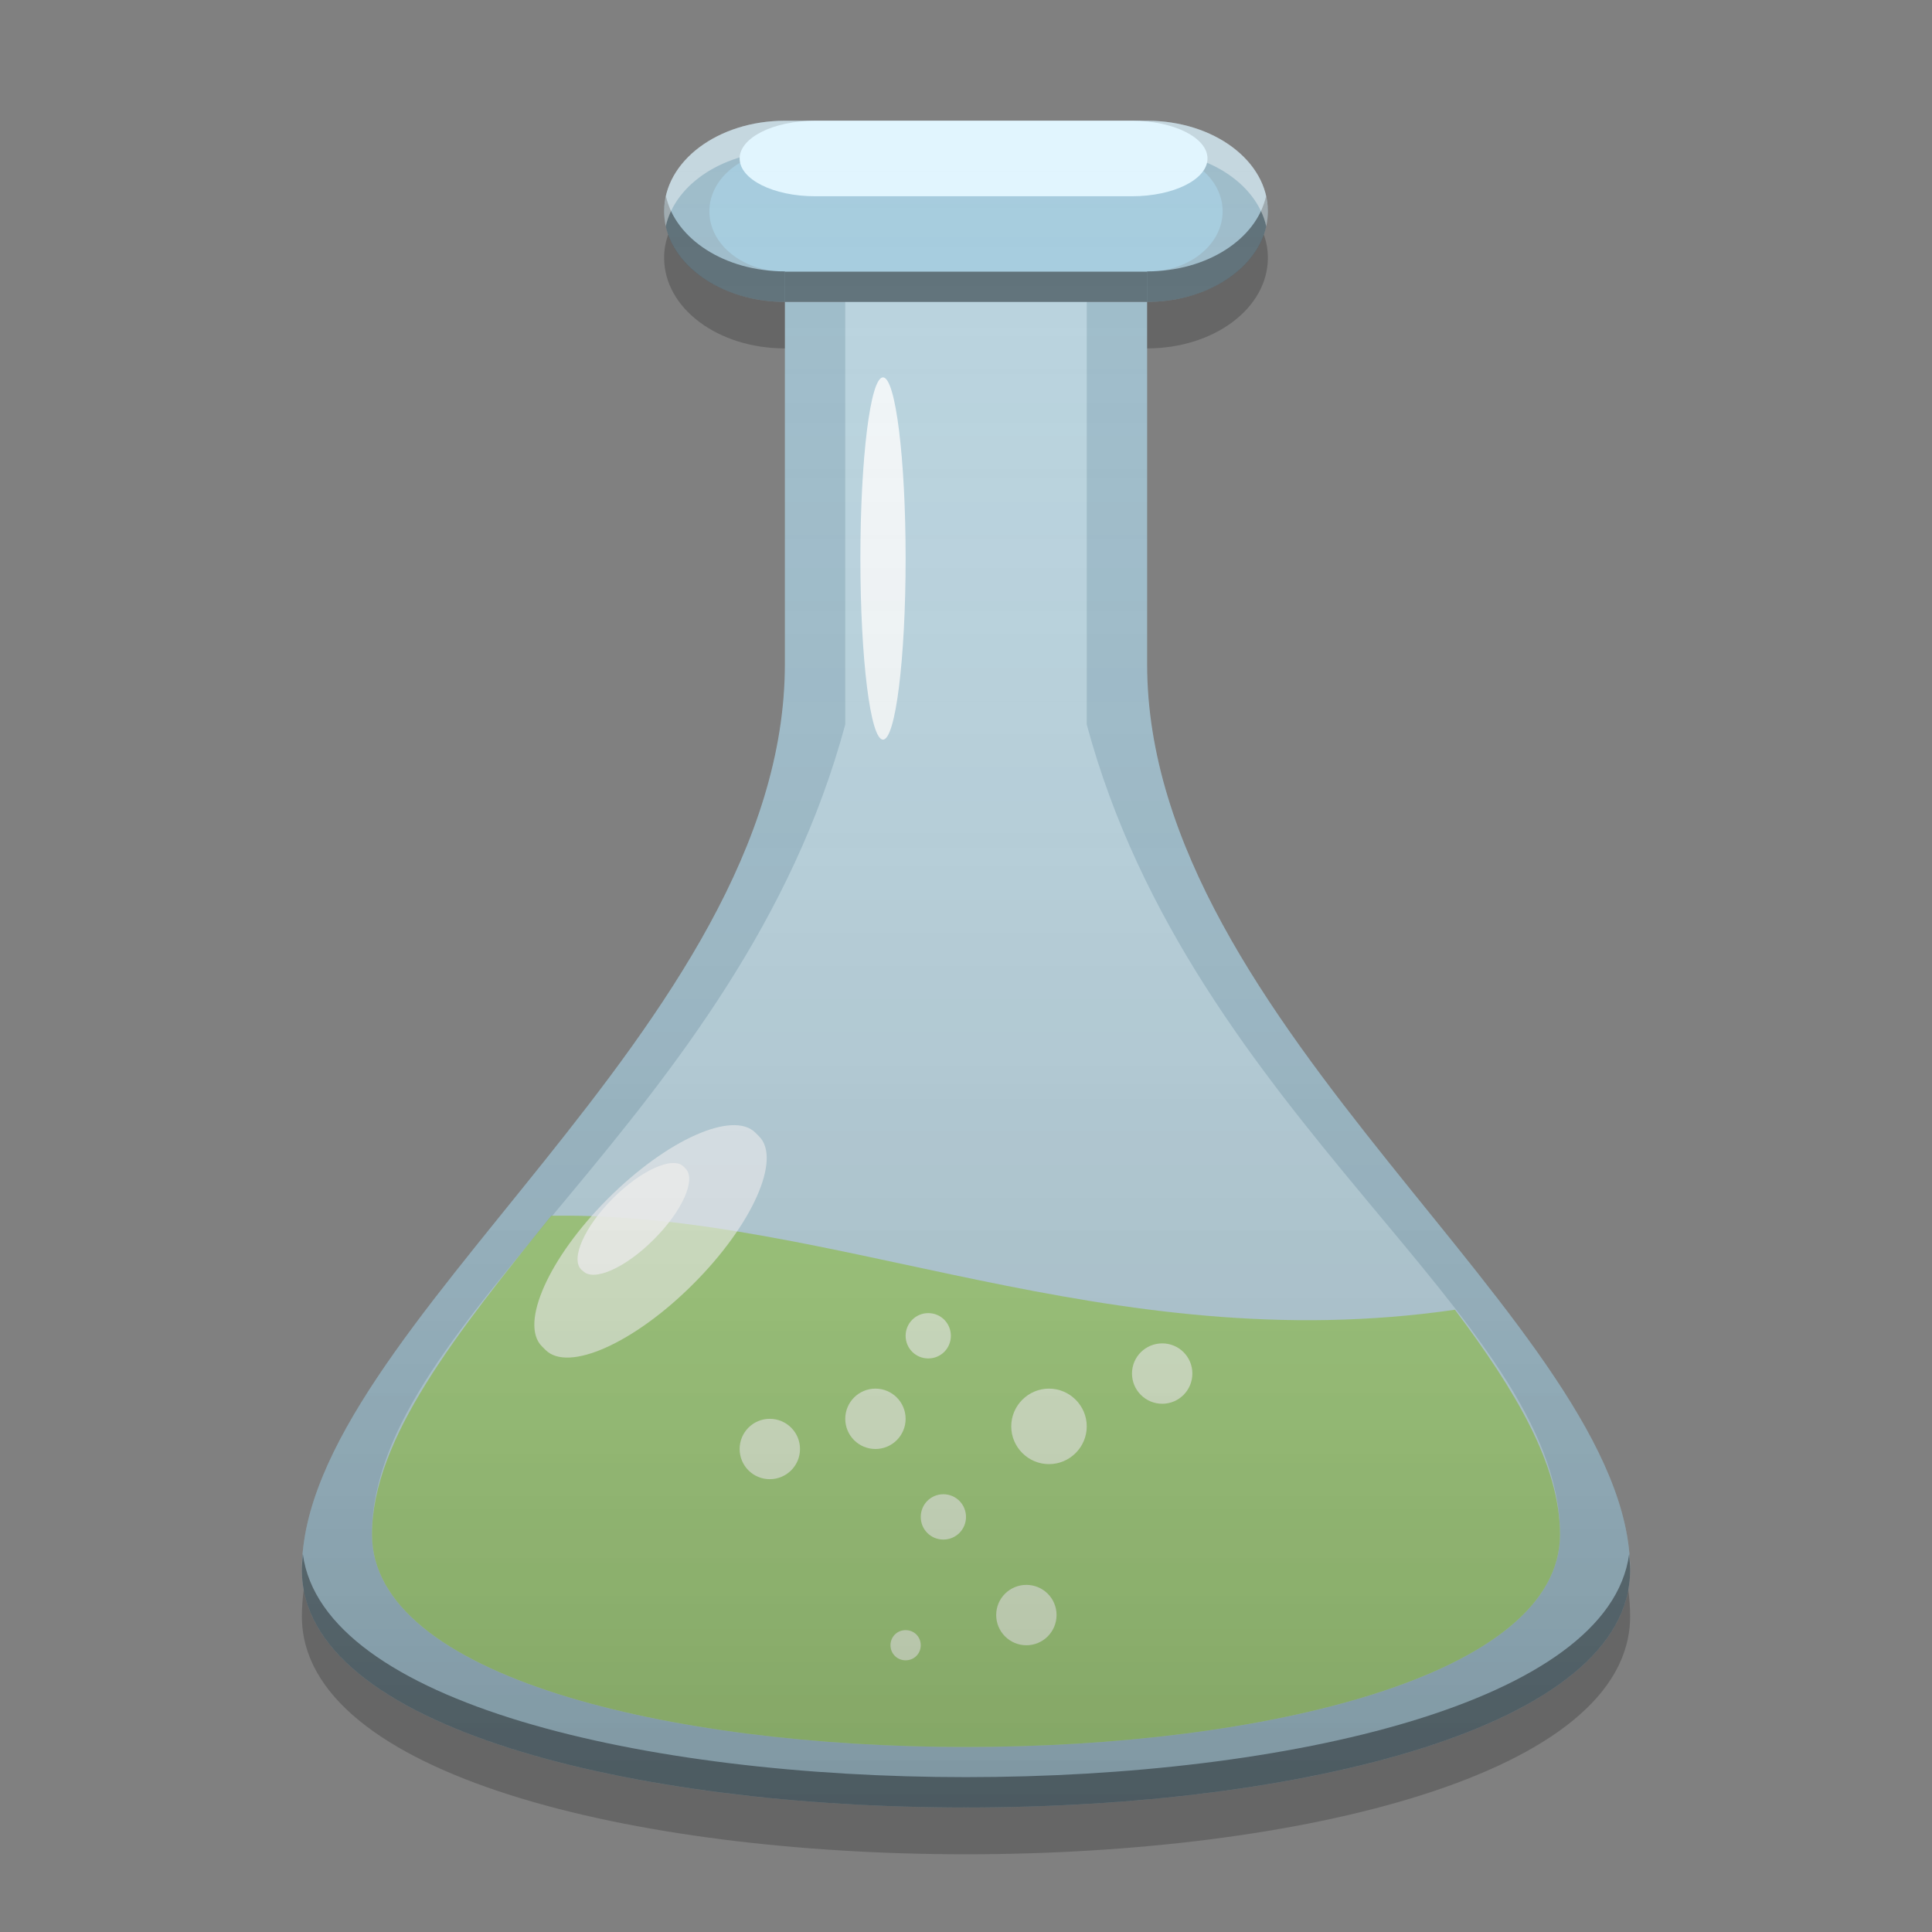 
<svg xmlns="http://www.w3.org/2000/svg" xmlns:xlink="http://www.w3.org/1999/xlink" width="24" height="24" viewBox="0 0 24 24" version="1.1">
<rect x="0" y="0" width="24" height="24" fill="#808080" stroke="none"/>
<defs>
<linearGradient id="linear0" gradientUnits="userSpaceOnUse" x1="32" y1="60" x2="32" y2="4" gradientTransform="matrix(0.375,0,0,0.375,0.001,0)">
<stop offset="0" style="stop-color:rgb(0%,0%,0%);stop-opacity:0.2;"/>
<stop offset="1" style="stop-color:rgb(100%,100%,100%);stop-opacity:0;"/>
</linearGradient>
</defs>
<g id="surface1">
<path style=" stroke:none;fill-rule:nonzero;fill:rgb(70.196%,89.804%,98.824%);fill-opacity:0.6;" d="M 9.75 3.75 L 9.75 8.25 C 9.75 12.75 3.75 16.5 3.75 19.5 C 3.75 23.438 20.25 23.438 20.25 19.5 C 20.25 16.5 14.25 12.75 14.25 8.25 L 14.25 3.75 Z M 9.75 3.75 "/>
<path style=" stroke:none;fill-rule:nonzero;fill:rgb(88.235%,96.078%,99.608%);fill-opacity:0.4;" d="M 10.5 3.75 L 10.5 9 C 9.188 13.875 4.621 16.379 4.621 19.062 C 4.621 22.582 19.379 22.582 19.379 19.062 C 19.379 16.379 14.812 13.875 13.5 9 L 13.5 3.75 Z M 10.5 3.75 "/>
<path style=" stroke:none;fill-rule:nonzero;fill:rgb(61.176%,80%,39.608%);fill-opacity:0.8;" d="M 6.883 15.102 C 6.871 15.102 6.859 15.102 6.848 15.102 C 5.676 16.555 4.621 17.875 4.621 19.062 C 4.621 22.582 19.379 22.582 19.379 19.062 C 19.379 18.199 18.824 17.27 18.074 16.27 C 13.766 16.895 10.355 15.059 6.883 15.102 Z M 6.883 15.102 "/>
<path style=" stroke:none;fill-rule:nonzero;fill:rgb(100%,100%,100%);fill-opacity:0.6;" d="M 11.25 20.25 C 11.355 20.25 11.438 20.332 11.438 20.438 C 11.438 20.543 11.355 20.625 11.25 20.625 C 11.145 20.625 11.062 20.543 11.062 20.438 C 11.062 20.332 11.145 20.25 11.25 20.25 Z M 11.25 20.25 "/>
<path style=" stroke:none;fill-rule:nonzero;fill:rgb(100%,100%,100%);fill-opacity:0.6;" d="M 11.719 18.562 C 11.875 18.562 12 18.688 12 18.844 C 12 19 11.875 19.125 11.719 19.125 C 11.562 19.125 11.438 19 11.438 18.844 C 11.438 18.688 11.562 18.562 11.719 18.562 Z M 11.719 18.562 "/>
<path style=" stroke:none;fill-rule:nonzero;fill:rgb(100%,100%,100%);fill-opacity:0.6;" d="M 10.875 17.25 C 11.082 17.25 11.25 17.418 11.25 17.625 C 11.25 17.832 11.082 18 10.875 18 C 10.668 18 10.5 17.832 10.5 17.625 C 10.5 17.418 10.668 17.25 10.875 17.25 Z M 10.875 17.25 "/>
<path style=" stroke:none;fill-rule:nonzero;fill:rgb(100%,100%,100%);fill-opacity:0.6;" d="M 13.031 17.25 C 13.289 17.25 13.5 17.461 13.5 17.719 C 13.5 17.977 13.289 18.188 13.031 18.188 C 12.773 18.188 12.562 17.977 12.562 17.719 C 12.562 17.461 12.773 17.25 13.031 17.25 Z M 13.031 17.25 "/>
<path style=" stroke:none;fill-rule:nonzero;fill:rgb(100%,100%,100%);fill-opacity:0.6;" d="M 12.75 19.688 C 12.957 19.688 13.125 19.855 13.125 20.062 C 13.125 20.27 12.957 20.438 12.75 20.438 C 12.543 20.438 12.375 20.27 12.375 20.062 C 12.375 19.855 12.543 19.688 12.75 19.688 Z M 12.75 19.688 "/>
<path style=" stroke:none;fill-rule:nonzero;fill:rgb(100%,100%,100%);fill-opacity:0.6;" d="M 11.531 16.312 C 11.688 16.312 11.812 16.438 11.812 16.594 C 11.812 16.75 11.688 16.875 11.531 16.875 C 11.375 16.875 11.25 16.75 11.25 16.594 C 11.25 16.438 11.375 16.312 11.531 16.312 Z M 11.531 16.312 "/>
<path style=" stroke:none;fill-rule:nonzero;fill:rgb(100%,100%,100%);fill-opacity:0.6;" d="M 9.562 17.625 C 9.77 17.625 9.938 17.793 9.938 18 C 9.938 18.207 9.77 18.375 9.562 18.375 C 9.355 18.375 9.188 18.207 9.188 18 C 9.188 17.793 9.355 17.625 9.562 17.625 Z M 9.562 17.625 "/>
<path style=" stroke:none;fill-rule:nonzero;fill:rgb(100%,100%,100%);fill-opacity:0.6;" d="M 14.438 16.688 C 14.645 16.688 14.812 16.855 14.812 17.062 C 14.812 17.27 14.645 17.438 14.438 17.438 C 14.23 17.438 14.062 17.27 14.062 17.062 C 14.062 16.855 14.23 16.688 14.438 16.688 Z M 14.438 16.688 "/>
<path style=" stroke:none;fill-rule:nonzero;fill:rgb(70.196%,89.804%,98.824%);fill-opacity:0.6;" d="M 9.75 1.5 L 14.25 1.5 C 15.078 1.5 15.75 2.004 15.75 2.625 C 15.75 3.246 15.078 3.75 14.25 3.75 L 9.75 3.75 C 8.922 3.75 8.25 3.246 8.25 2.625 C 8.25 2.004 8.922 1.5 9.75 1.5 Z M 9.75 1.5 "/>
<path style=" stroke:none;fill-rule:nonzero;fill:rgb(70.196%,89.804%,98.824%);fill-opacity:0.4;" d="M 9.75 1.875 L 14.25 1.875 C 14.77 1.875 15.188 2.211 15.188 2.625 C 15.188 3.039 14.77 3.375 14.25 3.375 L 9.75 3.375 C 9.23 3.375 8.812 3.039 8.812 2.625 C 8.812 2.211 9.23 1.875 9.75 1.875 Z M 9.75 1.875 "/>
<path style=" stroke:none;fill-rule:nonzero;fill:rgb(0%,0%,0%);fill-opacity:0.4;" d="M 9.75 3.375 L 14.25 3.375 L 14.25 3.75 L 9.75 3.75 Z M 9.75 3.375 "/>
<path style=" stroke:none;fill-rule:nonzero;fill:rgb(0%,0%,0%);fill-opacity:0.2;" d="M 8.301 2.914 C 8.266 3.008 8.25 3.105 8.25 3.203 C 8.25 3.828 8.918 4.328 9.75 4.328 L 9.75 3.75 C 9.051 3.75 8.469 3.398 8.301 2.914 Z M 15.699 2.914 C 15.531 3.398 14.949 3.75 14.25 3.75 L 14.25 4.328 C 15.082 4.328 15.75 3.828 15.75 3.203 C 15.75 3.105 15.734 3.008 15.699 2.914 Z M 3.773 19.75 C 3.758 19.859 3.75 19.973 3.75 20.078 C 3.75 24.02 20.25 24.02 20.25 20.078 C 20.25 19.973 20.242 19.859 20.227 19.75 C 19.559 23.355 4.441 23.355 3.773 19.75 Z M 3.773 19.75 "/>
<path style=" stroke:none;fill-rule:nonzero;fill:rgb(0%,0%,0%);fill-opacity:0.4;" d="M 8.273 2.438 C 8.258 2.5 8.25 2.562 8.25 2.625 C 8.25 3.25 8.918 3.75 9.75 3.75 L 9.75 3.371 C 9.004 3.371 8.391 2.969 8.273 2.438 Z M 15.727 2.438 C 15.609 2.969 14.996 3.371 14.25 3.371 L 14.25 3.75 C 15.082 3.75 15.75 3.25 15.75 2.625 C 15.75 2.562 15.742 2.5 15.727 2.438 Z M 3.762 19.305 C 3.758 19.371 3.75 19.434 3.75 19.5 C 3.75 23.438 20.25 23.438 20.25 19.5 C 20.25 19.438 20.242 19.371 20.238 19.305 C 19.742 23 4.254 23 3.762 19.305 Z M 3.762 19.305 "/>
<path style=" stroke:none;fill-rule:nonzero;fill:rgb(100%,100%,100%);fill-opacity:0.4;" d="M 9.75 1.5 C 8.918 1.5 8.25 2 8.25 2.625 C 8.25 2.688 8.258 2.75 8.27 2.812 C 8.391 2.277 9.004 1.875 9.75 1.875 L 14.25 1.875 C 14.996 1.875 15.609 2.277 15.73 2.812 C 15.742 2.75 15.75 2.688 15.75 2.625 C 15.75 2 15.082 1.5 14.25 1.5 Z M 9.75 1.5 "/>
<path style=" stroke:none;fill-rule:nonzero;fill:rgb(100%,100%,100%);fill-opacity:0.6;" d="M 9.383 14.07 L 9.43 14.117 C 9.711 14.398 9.344 15.219 8.613 15.949 C 7.879 16.684 7.059 17.051 6.777 16.77 L 6.73 16.723 C 6.453 16.441 6.82 15.621 7.551 14.891 C 8.285 14.156 9.105 13.793 9.383 14.07 Z M 9.383 14.07 "/>
<path style=" stroke:none;fill-rule:nonzero;fill:rgb(100%,100%,100%);fill-opacity:0.8;" d="M 8.492 14.492 L 8.516 14.516 C 8.652 14.652 8.473 15.047 8.121 15.398 C 7.77 15.75 7.375 15.926 7.242 15.789 L 7.219 15.77 C 7.086 15.633 7.262 15.238 7.613 14.887 C 7.965 14.535 8.359 14.359 8.492 14.492 Z M 8.492 14.492 "/>
<path style=" stroke:none;fill-rule:nonzero;fill:rgb(100%,100%,100%);fill-opacity:0.8;" d="M 10.969 4.688 C 11.125 4.688 11.25 5.695 11.25 6.938 C 11.25 8.18 11.125 9.188 10.969 9.188 C 10.812 9.188 10.688 8.18 10.688 6.938 C 10.688 5.695 10.812 4.688 10.969 4.688 Z M 10.969 4.688 "/>
<path style=" stroke:none;fill-rule:nonzero;fill:rgb(88.235%,96.078%,99.608%);fill-opacity:0.996;" d="M 10.125 1.5 L 14.062 1.5 C 14.582 1.5 15 1.711 15 1.969 C 15 2.227 14.582 2.438 14.062 2.438 L 10.125 2.438 C 9.605 2.438 9.188 2.227 9.188 1.969 C 9.188 1.711 9.605 1.5 10.125 1.5 Z M 10.125 1.5 "/>
<path style=" stroke:none;fill-rule:nonzero;fill:url(#linear0);" d="M 9.75 1.5 C 8.918 1.5 8.25 2 8.25 2.625 C 8.25 3.25 8.918 3.75 9.75 3.75 L 9.75 8.25 C 9.75 12.75 3.75 16.5 3.75 19.5 C 3.75 23.438 20.25 23.438 20.25 19.5 C 20.25 16.5 14.25 12.75 14.25 8.25 L 14.25 3.75 C 15.082 3.75 15.75 3.25 15.75 2.625 C 15.75 2 15.082 1.5 14.25 1.5 Z M 9.75 1.5 "/>
</g>
</svg>
